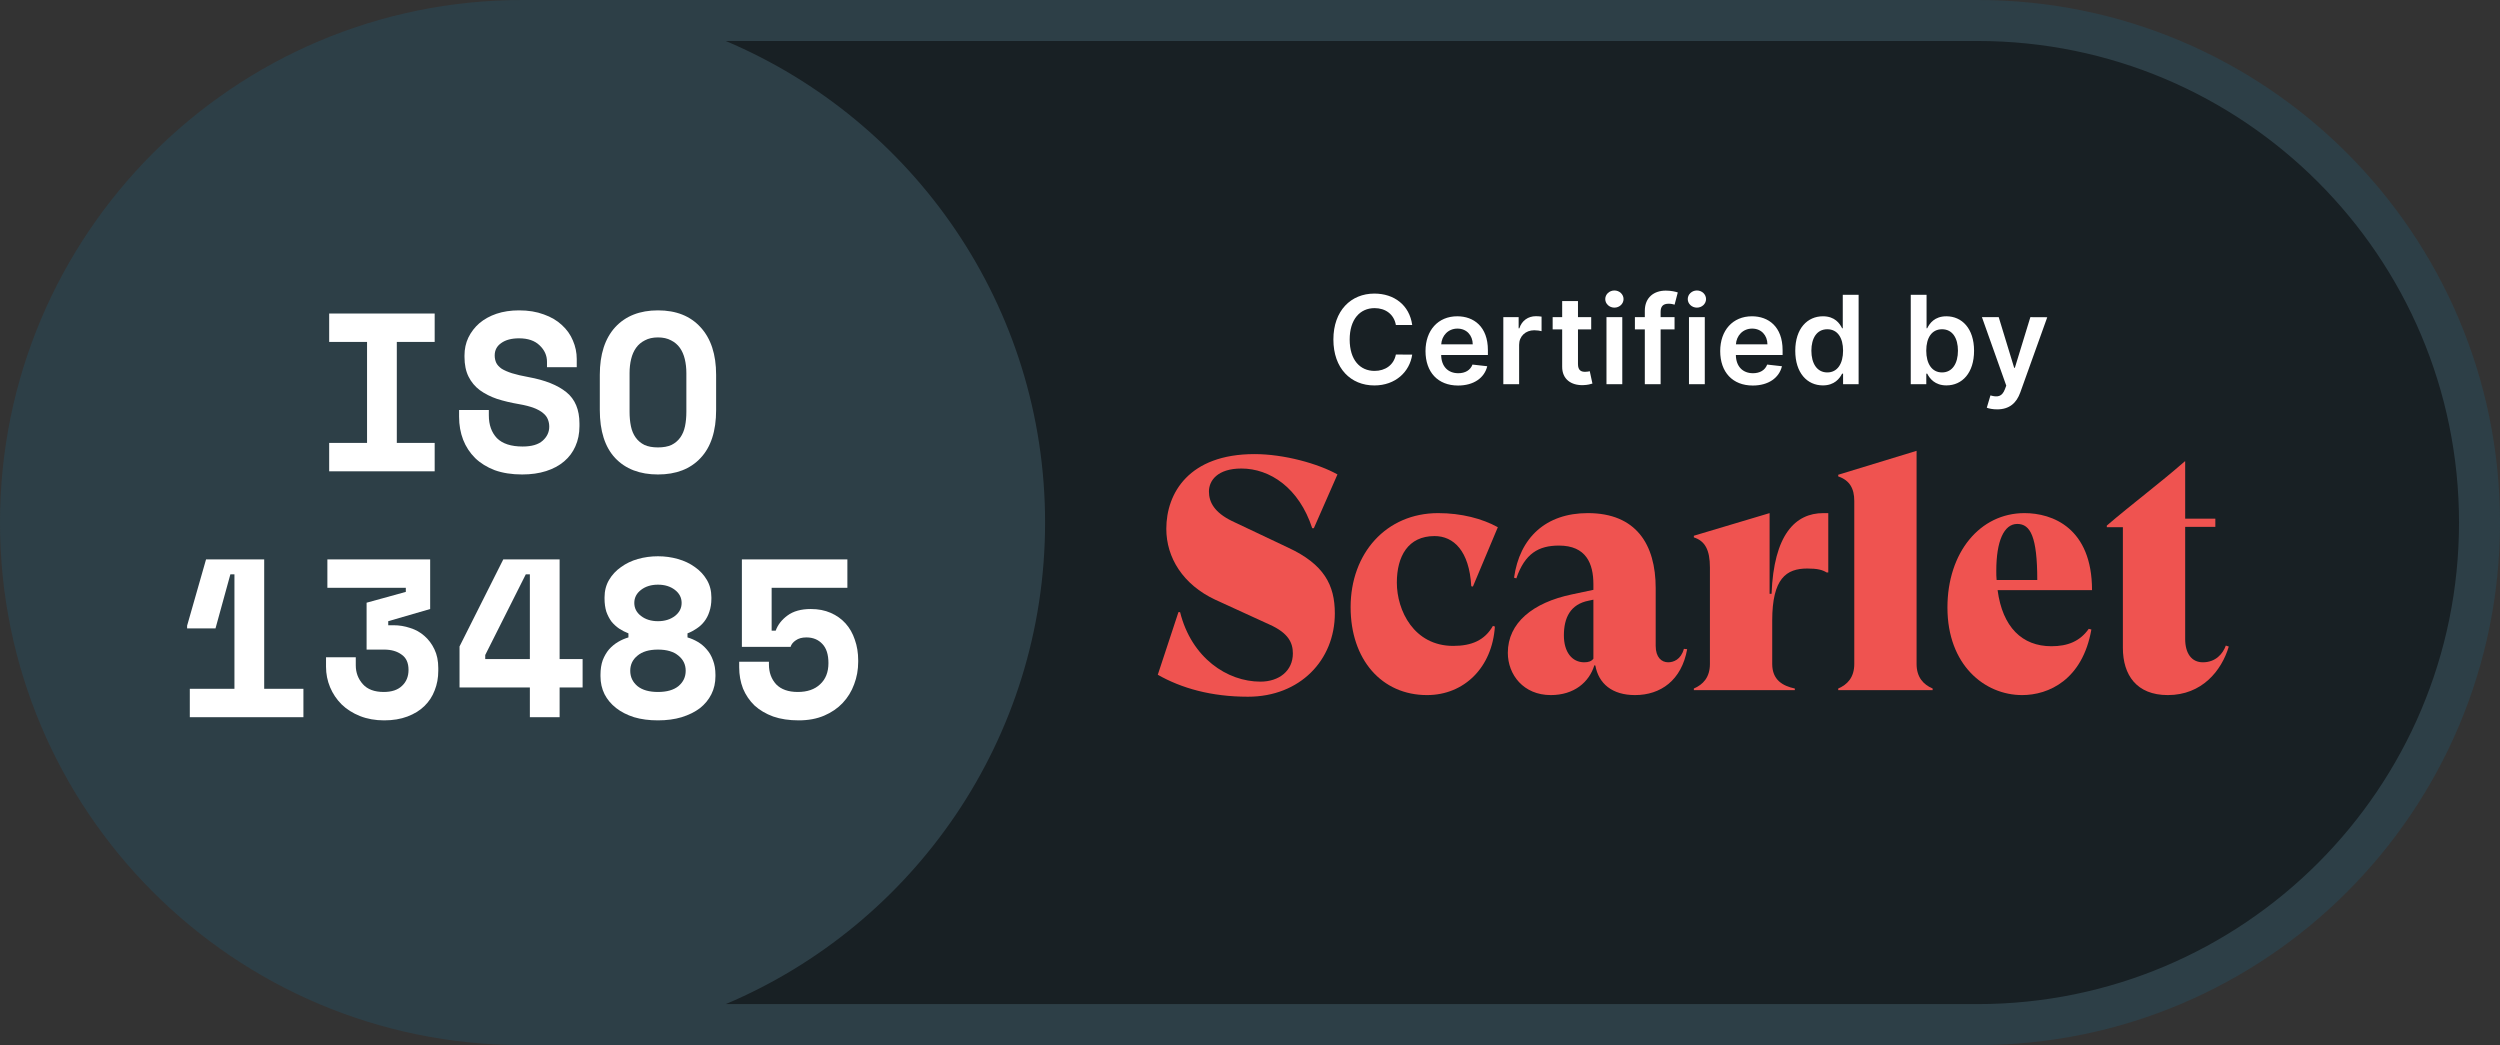 <svg width="488" height="204" viewBox="0 0 488 204" fill="none" preserveAspectRatio="xMidYMid meet"  xmlns="http://www.w3.org/2000/svg">
<rect x="0" y="0" width="488" height="204" fill="#333333" stroke="none"/>
<path d="M4 102C4 47.876 47.876 4 102 4H386C440.124 4 484 47.876 484 102V102C484 156.124 440.124 200 386 200H102C47.876 200 4 156.124 4 102V102Z" fill="#182024"/>
<path fill-rule="evenodd" clip-rule="evenodd" d="M0 102C0 45.667 45.667 0 102 0H386C442.333 0 488 45.667 488 102C488 158.333 442.333 204 386 204H102C45.667 204 0 158.333 0 102ZM141.666 196H386C437.915 196 480 153.915 480 102C480 50.085 437.915 8 386 8H141.666C178.295 23.476 204 59.736 204 102C204 144.264 178.295 180.524 141.666 196Z" fill="#2D3F47"/>
<path d="M64.256 61.2H84.848V66.744H77.456V86.456H84.848V92H64.256V86.456H71.648V66.744H64.256V61.2Z" fill="white"/>
<path d="M106.773 70.616C106.773 69.384 106.289 68.313 105.321 67.404C104.383 66.495 103.048 66.04 101.317 66.04C99.851 66.04 98.692 66.348 97.841 66.964C96.991 67.551 96.565 68.357 96.565 69.384C96.565 69.912 96.668 70.396 96.873 70.836C97.079 71.247 97.431 71.628 97.929 71.98C98.457 72.303 99.132 72.596 99.953 72.86C100.804 73.124 101.875 73.373 103.165 73.608C106.392 74.195 108.856 75.177 110.557 76.556C112.259 77.935 113.109 79.973 113.109 82.672V83.2C113.109 84.637 112.845 85.943 112.317 87.116C111.819 88.26 111.085 89.243 110.117 90.064C109.149 90.885 107.976 91.516 106.597 91.956C105.219 92.396 103.664 92.616 101.933 92.616C99.909 92.616 98.12 92.337 96.565 91.78C95.04 91.193 93.764 90.401 92.737 89.404C91.711 88.377 90.933 87.189 90.405 85.84C89.877 84.461 89.613 82.965 89.613 81.352V80.032H95.421V81.088C95.421 82.936 95.949 84.417 97.005 85.532C98.091 86.617 99.763 87.16 102.021 87.16C103.781 87.16 105.087 86.779 105.937 86.016C106.788 85.253 107.213 84.344 107.213 83.288C107.213 82.789 107.125 82.32 106.949 81.88C106.773 81.411 106.465 81 106.025 80.648C105.585 80.267 104.984 79.929 104.221 79.636C103.459 79.343 102.491 79.093 101.317 78.888C99.763 78.624 98.34 78.287 97.049 77.876C95.759 77.436 94.629 76.864 93.661 76.16C92.723 75.456 91.989 74.576 91.461 73.52C90.933 72.464 90.669 71.173 90.669 69.648V69.384C90.669 68.123 90.919 66.964 91.417 65.908C91.945 64.823 92.664 63.884 93.573 63.092C94.512 62.3 95.627 61.684 96.917 61.244C98.237 60.804 99.704 60.584 101.317 60.584C103.136 60.584 104.749 60.848 106.157 61.376C107.565 61.875 108.739 62.564 109.677 63.444C110.645 64.324 111.364 65.336 111.833 66.48C112.332 67.624 112.581 68.827 112.581 70.088V71.672H106.773V70.616Z" fill="white"/>
<path d="M117.083 73.168C117.083 69.179 118.08 66.084 120.075 63.884C122.099 61.684 124.885 60.584 128.435 60.584C131.984 60.584 134.756 61.684 136.751 63.884C138.775 66.084 139.787 69.179 139.787 73.168V80.032C139.787 84.139 138.775 87.263 136.751 89.404C134.756 91.545 131.984 92.616 128.435 92.616C124.885 92.616 122.099 91.545 120.075 89.404C118.08 87.263 117.083 84.139 117.083 80.032V73.168ZM128.435 87.336C129.491 87.336 130.371 87.175 131.075 86.852C131.779 86.5 132.351 86.016 132.791 85.4C133.231 84.784 133.539 84.051 133.715 83.2C133.891 82.349 133.979 81.411 133.979 80.384V72.816C133.979 71.848 133.876 70.939 133.671 70.088C133.465 69.237 133.143 68.504 132.703 67.888C132.263 67.272 131.691 66.788 130.987 66.436C130.283 66.055 129.432 65.864 128.435 65.864C127.437 65.864 126.587 66.055 125.883 66.436C125.179 66.788 124.607 67.272 124.167 67.888C123.727 68.504 123.404 69.237 123.199 70.088C122.993 70.939 122.891 71.848 122.891 72.816V80.384C122.891 81.411 122.979 82.349 123.155 83.2C123.331 84.051 123.639 84.784 124.079 85.4C124.519 86.016 125.091 86.5 125.795 86.852C126.499 87.175 127.379 87.336 128.435 87.336Z" fill="white"/>
<path d="M45.763 134.456V112.104H44.971L42.066 122.664H36.523V122.136L40.218 109.2H51.571V134.456H59.227V140H37.05V134.456H45.763Z" fill="white"/>
<path d="M71.56 126.8V117.648L79.216 115.536V114.744H63.904V109.2H83.968V118.88L75.784 121.256V122.048H76.84C77.925 122.048 78.996 122.224 80.052 122.576C81.108 122.899 82.032 123.412 82.824 124.116C83.645 124.82 84.305 125.7 84.804 126.756C85.303 127.783 85.552 129 85.552 130.408V130.936C85.552 132.315 85.317 133.591 84.848 134.764C84.408 135.937 83.733 136.964 82.824 137.844C81.944 138.695 80.844 139.369 79.524 139.868C78.204 140.367 76.693 140.616 74.992 140.616C73.261 140.616 71.692 140.337 70.284 139.78C68.876 139.223 67.673 138.46 66.676 137.492C65.708 136.524 64.96 135.409 64.432 134.148C63.904 132.887 63.64 131.552 63.64 130.144V128.296H69.448V129.88C69.448 131.288 69.903 132.505 70.812 133.532C71.721 134.559 73.085 135.072 74.904 135.072C76.459 135.072 77.647 134.676 78.468 133.884C79.319 133.092 79.744 132.051 79.744 130.76C79.744 129.381 79.289 128.384 78.38 127.768C77.5 127.123 76.371 126.8 74.992 126.8H71.56Z" fill="white"/>
<path d="M98.237 109.2H109.237V128.648H113.725V134.192H109.237V140H103.429V134.192H89.701V126.184L98.237 109.2ZM94.717 127.856V128.648H103.429V112.104H102.637L94.717 127.856Z" fill="white"/>
<path d="M128.435 140.616C126.704 140.616 125.149 140.411 123.771 140C122.392 139.56 121.219 138.959 120.251 138.196C119.283 137.433 118.535 136.539 118.007 135.512C117.479 134.456 117.215 133.283 117.215 131.992V131.728C117.215 130.643 117.361 129.689 117.655 128.868C117.977 128.047 118.388 127.343 118.887 126.756C119.415 126.169 120.001 125.685 120.647 125.304C121.292 124.923 121.967 124.629 122.671 124.424V123.632C122.055 123.397 121.453 123.089 120.867 122.708C120.309 122.327 119.811 121.872 119.371 121.344C118.96 120.787 118.623 120.141 118.359 119.408C118.124 118.645 118.007 117.795 118.007 116.856V116.592C118.007 115.331 118.3 114.201 118.887 113.204C119.473 112.207 120.251 111.371 121.219 110.696C122.187 109.992 123.287 109.464 124.519 109.112C125.78 108.76 127.085 108.584 128.435 108.584C129.784 108.584 131.075 108.76 132.307 109.112C133.568 109.464 134.683 109.992 135.651 110.696C136.619 111.371 137.396 112.207 137.983 113.204C138.569 114.201 138.863 115.331 138.863 116.592V116.856C138.863 117.795 138.731 118.645 138.467 119.408C138.232 120.141 137.895 120.787 137.455 121.344C137.044 121.872 136.545 122.327 135.959 122.708C135.401 123.089 134.815 123.397 134.199 123.632V124.424C134.903 124.629 135.577 124.923 136.223 125.304C136.868 125.685 137.44 126.169 137.939 126.756C138.467 127.343 138.877 128.047 139.171 128.868C139.493 129.689 139.655 130.643 139.655 131.728V131.992C139.655 133.283 139.391 134.456 138.863 135.512C138.335 136.568 137.587 137.477 136.619 138.24C135.651 138.973 134.463 139.56 133.055 140C131.676 140.411 130.136 140.616 128.435 140.616ZM128.435 135.072C130.165 135.072 131.5 134.691 132.439 133.928C133.377 133.136 133.847 132.139 133.847 130.936C133.847 129.733 133.377 128.751 132.439 127.988C131.5 127.196 130.165 126.8 128.435 126.8C126.704 126.8 125.369 127.196 124.431 127.988C123.492 128.751 123.023 129.733 123.023 130.936C123.023 132.139 123.492 133.136 124.431 133.928C125.369 134.691 126.704 135.072 128.435 135.072ZM128.435 114.128C127.115 114.128 126.015 114.465 125.135 115.14C124.255 115.815 123.815 116.665 123.815 117.692C123.815 118.719 124.255 119.569 125.135 120.244C126.015 120.919 127.115 121.256 128.435 121.256C129.755 121.256 130.855 120.919 131.735 120.244C132.615 119.569 133.055 118.719 133.055 117.692C133.055 116.665 132.615 115.815 131.735 115.14C130.855 114.465 129.755 114.128 128.435 114.128Z" fill="white"/>
<path d="M144.816 126.272V109.2H165.408V114.744H150.624V123.104H151.416C151.827 121.96 152.589 120.977 153.704 120.156C154.848 119.305 156.373 118.88 158.28 118.88C159.717 118.88 161.008 119.129 162.152 119.628C163.296 120.127 164.264 120.816 165.056 121.696C165.848 122.576 166.449 123.632 166.86 124.864C167.3 126.096 167.52 127.445 167.52 128.912V129.176C167.52 130.731 167.256 132.197 166.728 133.576C166.229 134.955 165.481 136.172 164.484 137.228C163.516 138.255 162.313 139.076 160.876 139.692C159.439 140.308 157.781 140.616 155.904 140.616C154.027 140.616 152.369 140.367 150.932 139.868C149.495 139.34 148.277 138.621 147.28 137.712C146.312 136.773 145.564 135.673 145.036 134.412C144.537 133.121 144.288 131.728 144.288 130.232V129.176H150.096V129.704C150.096 131.259 150.565 132.549 151.504 133.576C152.472 134.573 153.88 135.072 155.728 135.072C157.576 135.072 159.028 134.573 160.084 133.576C161.169 132.579 161.712 131.2 161.712 129.44C161.712 127.768 161.316 126.521 160.524 125.7C159.732 124.849 158.691 124.424 157.4 124.424C156.549 124.424 155.86 124.615 155.332 124.996C154.804 125.348 154.467 125.773 154.32 126.272H144.816Z" fill="white"/>
<path d="M243.6 136C253.776 136 260.56 128.832 260.56 119.744C260.56 114.176 258.448 110.144 251.408 106.88L240.464 101.696C237.072 100.032 235.984 98.048 235.984 95.936C235.984 93.824 237.648 91.456 242.32 91.456C247.888 91.456 253.584 95.232 256.144 103.104L256.464 103.104L261.072 92.608C257.296 90.496 250.64 88.64 244.88 88.64C232.08 88.64 227.664 96.256 227.664 103.232C227.664 108.864 230.928 114.112 237.2 117.056L247.824 121.92C251.536 123.584 252.368 125.504 252.368 127.552C252.368 130.944 249.68 133.056 246.032 133.056C239.568 133.056 232.592 128.448 230.352 119.488L230.032 119.488L226 131.712C230.608 134.336 236.432 136 243.6 136Z" fill="#EF5350"/>
<path d="M278.552 135.68C285.848 135.68 291.288 130.24 291.8 122.304L291.416 122.176C289.816 124.992 287.256 126.08 283.672 126.08C275.992 126.08 272.664 119.168 272.664 113.728C272.664 108.608 274.84 104.64 280.024 104.64C283.736 104.64 286.808 107.52 287.192 114.432L287.512 114.496L292.376 102.912C289.368 101.248 285.272 100.16 280.728 100.16C270.616 100.16 263.64 107.968 263.64 118.528C263.64 128.768 269.72 135.68 278.552 135.68Z" fill="#EF5350"/>
<path d="M328.695 126.656C328.119 128.768 326.647 129.28 325.623 129.28C324.343 129.28 323.191 128.32 323.191 126.08L323.191 114.816C323.191 106.24 319.351 100.16 309.943 100.16C301.751 100.16 296.631 104.96 295.543 112.768L295.991 112.896C297.655 108.032 300.343 106.496 304.311 106.496C309.623 106.496 311.031 110.016 311.031 114.048L311.031 115.136L306.807 116.032C299.191 117.632 294.327 121.6 294.327 127.424C294.327 131.712 297.399 135.68 302.711 135.68C307.255 135.68 310.199 133.184 311.223 129.856L311.415 129.92C312.055 133.44 314.679 135.68 319.159 135.68C324.151 135.68 328.247 132.8 329.335 126.72L328.695 126.656ZM309.239 129.28C306.871 129.28 305.271 127.296 305.271 124.032C305.271 120.64 306.487 117.952 310.135 117.248L311.031 117.056L311.031 128.576C310.647 129.088 310.071 129.28 309.239 129.28Z" fill="#EF5350"/>
<path d="M355.92 100.16C350.416 100.16 346.256 104.384 345.808 115.904L345.424 115.904L345.424 100.16L330.64 104.576L330.64 104.896C332.816 105.6 333.776 107.328 333.776 110.784L333.776 129.6C333.776 132.224 332.432 133.632 330.64 134.4L330.64 134.72L350.352 134.72L350.352 134.4C347.984 133.888 345.936 132.736 345.936 129.6L345.936 121.152C345.936 112.896 348.688 110.976 352.784 110.976C354.768 110.976 355.728 111.232 356.56 111.744L356.88 111.744L356.88 100.16L355.92 100.16Z" fill="#EF5350"/>
<path d="M374.116 129.6L374.116 88L358.82 92.672L358.82 92.992C361.06 93.76 361.956 95.36 361.956 97.792L361.956 129.6C361.956 132.224 360.612 133.632 358.82 134.4L358.82 134.72L377.252 134.72L377.252 134.4C375.46 133.632 374.116 132.224 374.116 129.6Z" fill="#EF5350"/>
<path d="M400.428 126.144C394.732 126.144 390.892 122.432 389.932 115.2L408.364 115.2C408.364 103.04 400.62 100.16 395.18 100.16C386.476 100.16 380.14 107.84 380.14 118.592C380.14 129.792 387.372 135.68 394.732 135.68C399.852 135.68 406.508 132.736 408.236 122.88L407.724 122.752C405.996 125.184 403.628 126.144 400.428 126.144ZM393.772 102.272C396.332 102.272 397.676 104.768 397.676 113.216L389.74 113.216C389.676 112.64 389.676 112.064 389.676 111.424C389.676 105.664 391.148 102.272 393.772 102.272Z" fill="#EF5350"/>
<path d="M434.482 126.016C433.906 127.616 432.498 129.28 430.002 129.28C427.762 129.28 426.546 127.488 426.546 124.736L426.546 102.848L432.434 102.848L432.434 101.248L426.546 101.248L426.546 90.048L426.482 90.048C421.426 94.464 416.178 98.368 411.25 102.592L411.25 102.912L414.386 102.912L414.386 126.464C414.386 131.776 417.074 135.68 423.154 135.68C429.81 135.68 433.65 130.944 435.058 126.208L434.482 126.016Z" fill="#EF5350"/>
<path d="M275.662 63.435C275.125 59.557 272.142 57.307 268.273 57.307C263.713 57.307 260.278 60.631 260.278 66.273C260.278 71.906 263.67 75.239 268.273 75.239C272.423 75.239 275.176 72.554 275.662 69.222L272.474 69.204C272.074 71.25 270.403 72.4 268.315 72.4C265.486 72.4 263.457 70.278 263.457 66.273C263.457 62.335 265.469 60.145 268.324 60.145C270.446 60.145 272.108 61.346 272.474 63.435H275.662Z" fill="white"/>
<path d="M284.617 75.256C287.668 75.256 289.764 73.764 290.31 71.489L287.429 71.165C287.012 72.273 285.989 72.852 284.659 72.852C282.665 72.852 281.344 71.54 281.318 69.298H290.438V68.352C290.438 63.758 287.676 61.739 284.455 61.739C280.705 61.739 278.259 64.491 278.259 68.531C278.259 72.639 280.671 75.256 284.617 75.256ZM281.327 67.219C281.421 65.548 282.656 64.142 284.497 64.142C286.27 64.142 287.463 65.438 287.48 67.219H281.327Z" fill="white"/>
<path d="M293.448 75H296.533V67.304C296.533 65.642 297.786 64.466 299.482 64.466C300.002 64.466 300.649 64.56 300.914 64.645V61.807C300.632 61.756 300.147 61.721 299.806 61.721C298.306 61.721 297.053 62.574 296.576 64.091H296.439V61.909H293.448V75Z" fill="white"/>
<path d="M310.603 61.909H308.021V58.773H304.936V61.909H303.078V64.295H304.936V71.574C304.919 74.037 306.709 75.247 309.027 75.179C309.905 75.153 310.51 74.983 310.842 74.872L310.322 72.46C310.152 72.503 309.802 72.579 309.419 72.579C308.643 72.579 308.021 72.307 308.021 71.062V64.295H310.603V61.909Z" fill="white"/>
<path d="M313.584 75H316.669V61.909H313.584V75ZM315.135 60.051C316.115 60.051 316.916 59.301 316.916 58.381C316.916 57.452 316.115 56.702 315.135 56.702C314.146 56.702 313.345 57.452 313.345 58.381C313.345 59.301 314.146 60.051 315.135 60.051Z" fill="white"/>
<path d="M326.872 61.909H324.153V60.878C324.153 59.855 324.58 59.284 325.73 59.284C326.216 59.284 326.625 59.395 326.881 59.471L327.503 57.085C327.102 56.949 326.224 56.727 325.159 56.727C322.884 56.727 321.068 58.031 321.068 60.673V61.909H319.134V64.295H321.068V75H324.153V64.295H326.872V61.909Z" fill="white"/>
<path d="M329.688 75H332.774V61.909H329.688V75ZM331.239 60.051C332.22 60.051 333.021 59.301 333.021 58.381C333.021 57.452 332.22 56.702 331.239 56.702C330.251 56.702 329.45 57.452 329.45 58.381C329.45 59.301 330.251 60.051 331.239 60.051Z" fill="white"/>
<path d="M342.142 75.256C345.193 75.256 347.289 73.764 347.835 71.489L344.954 71.165C344.537 72.273 343.514 72.852 342.184 72.852C340.19 72.852 338.869 71.54 338.843 69.298H347.963V68.352C347.963 63.758 345.201 61.739 341.98 61.739C338.23 61.739 335.784 64.491 335.784 68.531C335.784 72.639 338.196 75.256 342.142 75.256ZM338.852 67.219C338.946 65.548 340.181 64.142 342.022 64.142C343.795 64.142 344.988 65.438 345.005 67.219H338.852Z" fill="white"/>
<path d="M355.831 75.23C358.081 75.23 359.095 73.892 359.581 72.938H359.768V75H362.802V57.545H359.709V64.074H359.581C359.112 63.128 358.149 61.739 355.839 61.739C352.814 61.739 350.436 64.108 350.436 68.472C350.436 72.784 352.745 75.23 355.831 75.23ZM356.691 72.699C354.655 72.699 353.581 70.909 353.581 68.454C353.581 66.017 354.637 64.27 356.691 64.27C358.677 64.27 359.768 65.915 359.768 68.454C359.768 70.994 358.66 72.699 356.691 72.699Z" fill="white"/>
<path d="M372.979 75H376.013V72.938H376.192C376.678 73.892 377.692 75.23 379.942 75.23C383.028 75.23 385.337 72.784 385.337 68.472C385.337 64.108 382.96 61.739 379.934 61.739C377.624 61.739 376.661 63.128 376.192 64.074H376.065V57.545H372.979V75ZM376.005 68.454C376.005 65.915 377.096 64.27 379.082 64.27C381.136 64.27 382.192 66.017 382.192 68.454C382.192 70.909 381.119 72.699 379.082 72.699C377.113 72.699 376.005 70.994 376.005 68.454Z" fill="white"/>
<path d="M389.833 79.909C392.236 79.909 393.625 78.673 394.367 76.585L399.625 61.926L396.327 61.909L393.301 71.795H393.165L390.148 61.909H386.875L391.622 75.273L391.358 75.98C390.787 77.472 389.884 77.574 388.537 77.182L387.821 79.585C388.239 79.756 388.989 79.909 389.833 79.909Z" fill="white"/>
</svg>
